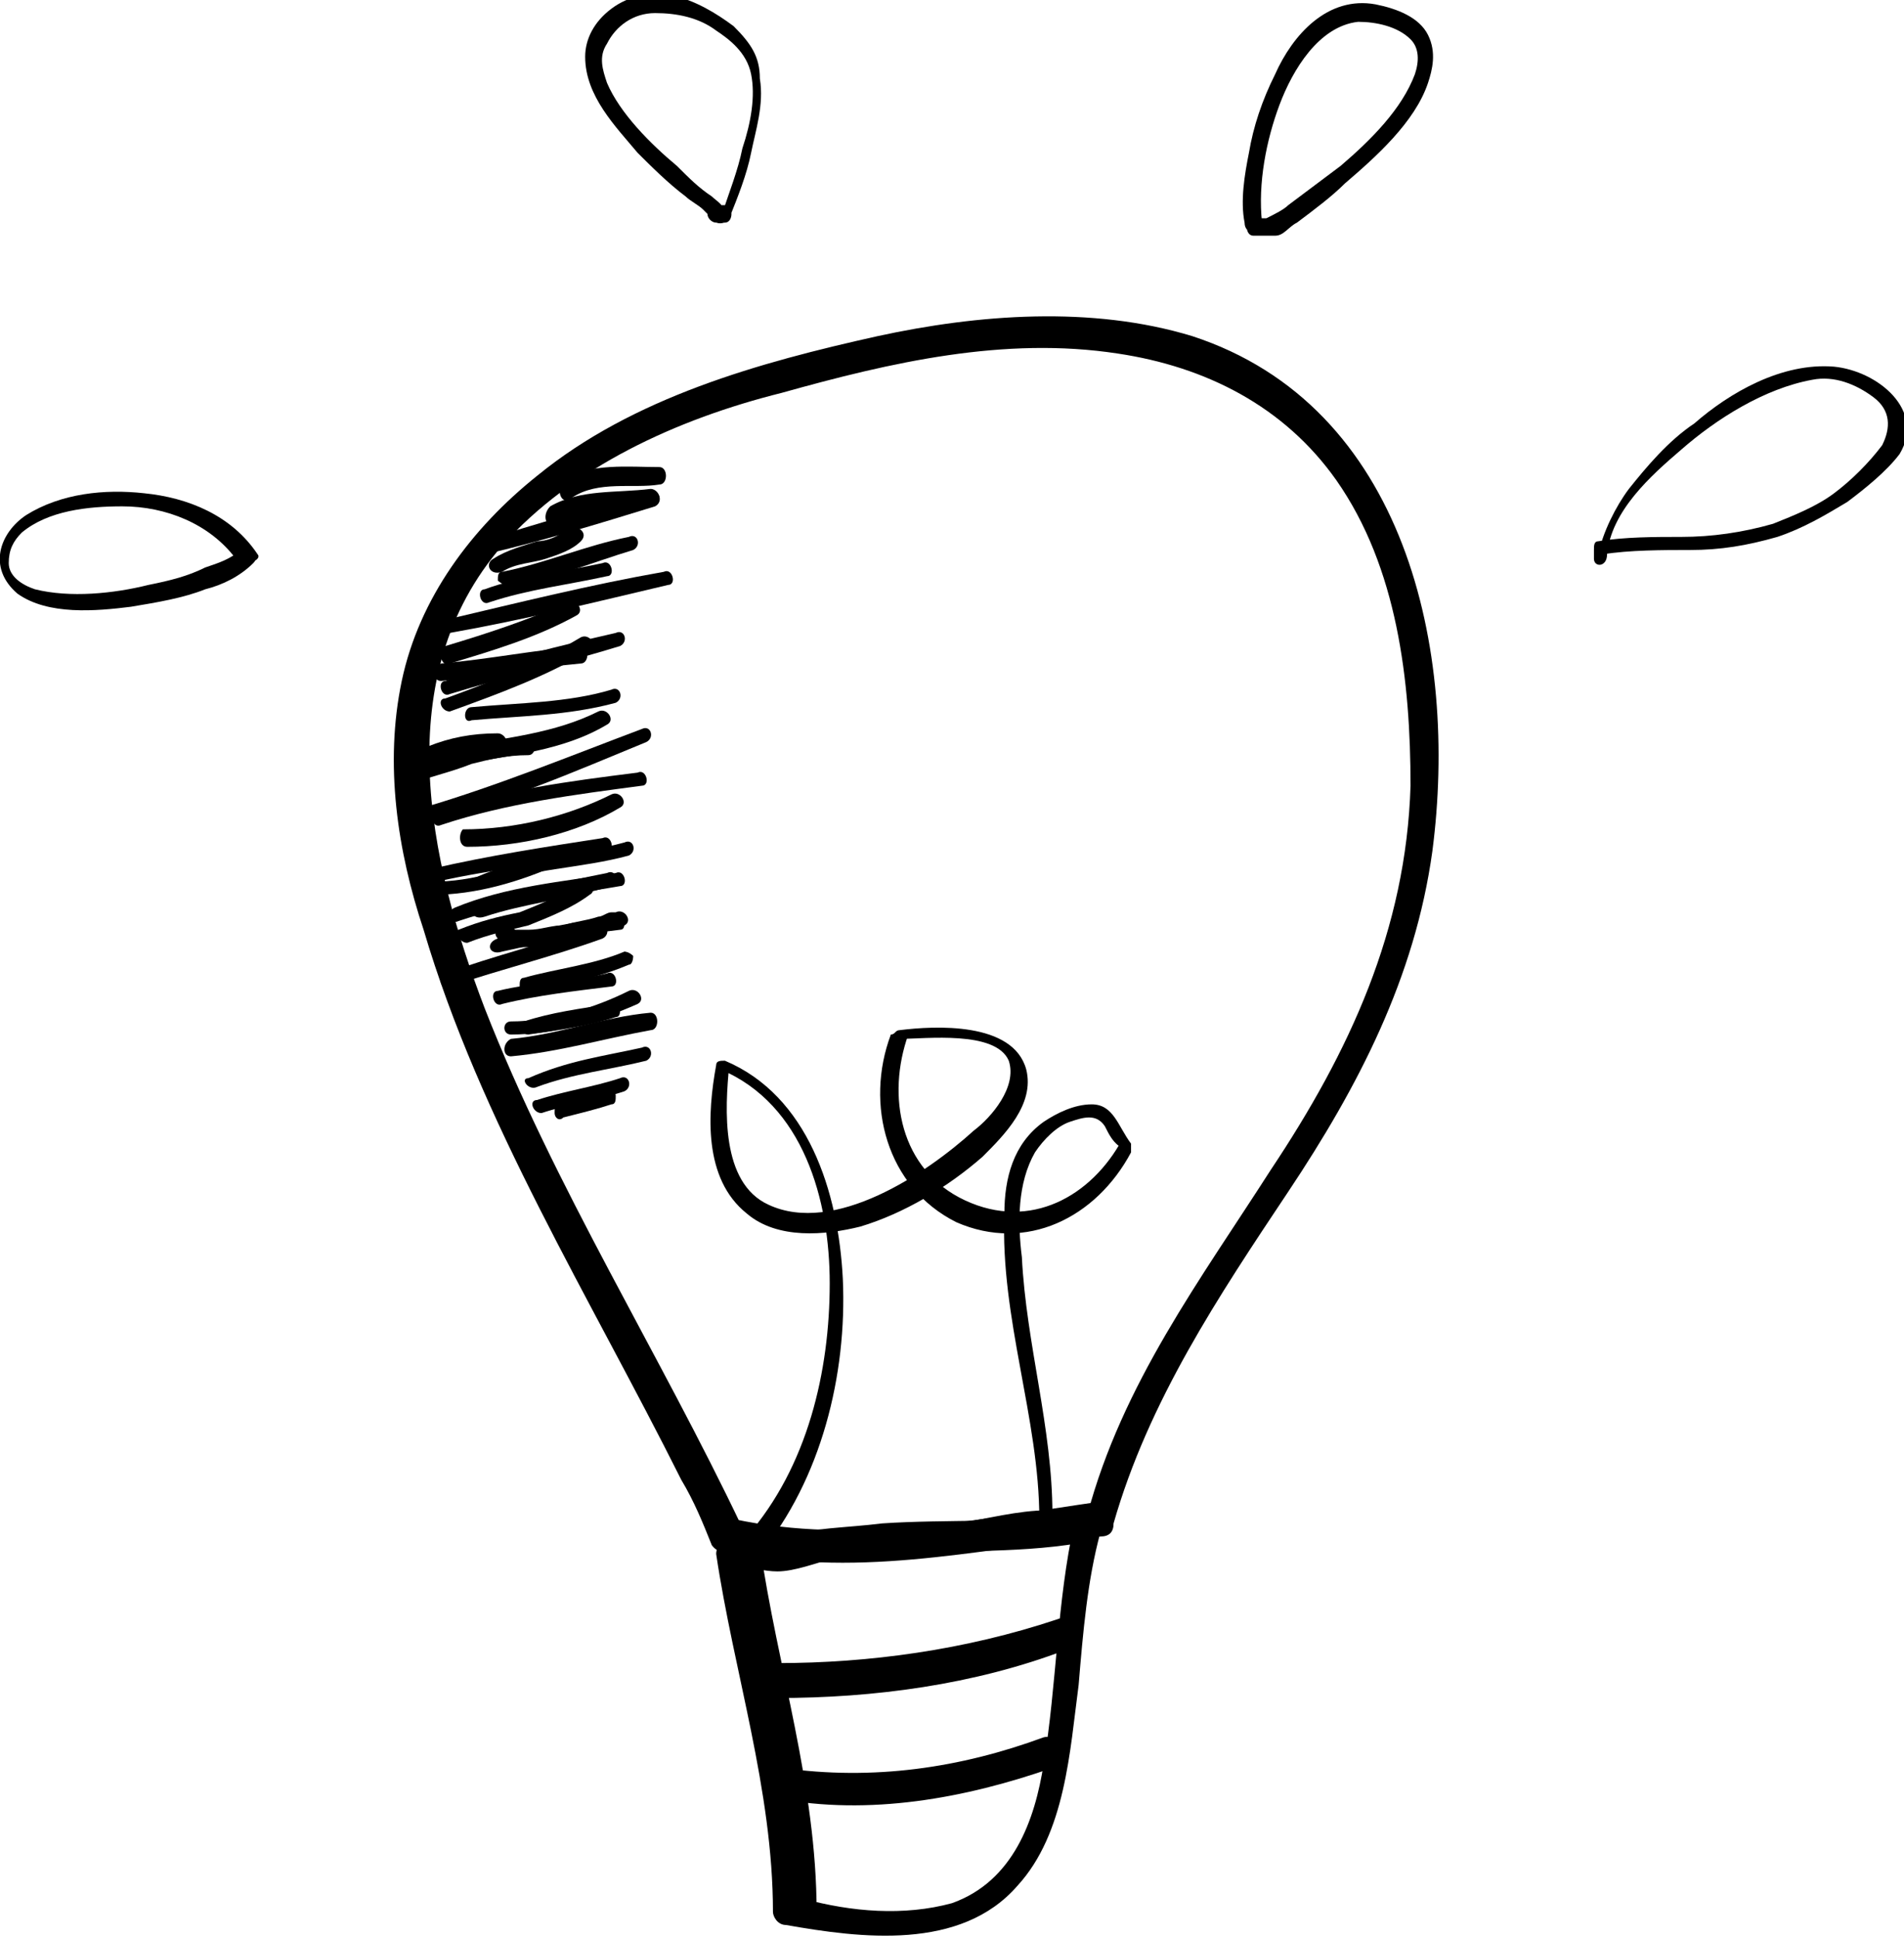 <svg width="170" height="173" viewBox="0 0 170 173" fill="none" xmlns="http://www.w3.org/2000/svg">
<path d="M66.284 136.374C58.876 120.788 49.518 105.982 43.279 90.007C38.211 76.759 34.702 60.394 44.839 48.705C51.078 41.691 60.435 37.405 69.793 35.068C79.541 32.34 89.679 30.002 99.816 31.561C107.614 32.73 114.633 36.236 119.312 42.86C124.77 50.653 125.94 60.784 125.94 70.135C125.55 82.993 120.481 93.903 113.463 104.423C107.225 114.164 100.206 123.516 97.087 135.205C97.477 134.815 97.867 134.426 98.257 134.036C87.339 135.595 76.422 137.932 65.504 135.595C63.945 135.205 63.165 137.932 64.725 138.322C76.032 141.049 86.949 138.322 98.257 137.153C99.036 137.153 99.426 136.763 99.426 135.984C102.546 125.074 108.784 115.723 115.023 106.372C121.261 97.02 126.33 87.279 127.89 75.98C130.229 58.056 125.55 36.236 106.445 30.002C97.477 27.275 87.339 28.054 78.371 30.002C67.844 32.34 56.536 35.457 47.958 42.471C42.11 47.146 37.431 53.381 35.871 60.784C34.312 68.187 35.481 75.98 37.821 82.993C42.89 100.137 52.637 115.723 60.825 132.088C61.995 134.036 62.775 135.984 63.555 137.932C64.725 139.491 67.064 137.932 66.284 136.374Z" fill="black"/>
<path d="M67.843 138.712C73.302 132.088 75.641 122.736 75.252 114.164C74.862 106.372 72.132 97.799 64.724 94.682C64.334 94.682 63.944 94.682 63.944 95.072C63.164 99.358 62.775 105.203 66.674 108.32C69.403 110.658 73.692 110.268 76.811 109.489C80.71 108.32 84.609 105.982 87.729 103.254C89.678 101.306 92.408 98.579 91.628 95.462C90.458 91.176 83.44 91.565 80.32 91.955C79.93 91.955 79.93 92.345 79.541 92.345C77.201 98.579 79.151 105.982 85.389 109.099C91.628 111.827 97.866 108.709 100.986 102.865C100.986 102.475 100.986 102.086 100.986 102.086C99.816 100.527 99.426 98.579 97.476 98.579C95.917 98.579 94.357 99.358 93.187 100.137C90.458 102.086 89.678 105.203 89.678 108.32C89.288 117.671 92.797 126.633 92.797 135.595C93.187 135.205 93.187 135.205 93.577 134.815C90.848 134.815 88.119 135.595 85.389 135.984C81.88 136.764 78.761 137.153 75.252 136.763C72.522 136.374 69.793 137.153 67.453 137.153C66.674 137.153 66.674 138.712 67.453 138.712C70.183 138.322 73.302 137.932 76.031 138.322C81.88 139.101 87.729 135.984 93.187 135.984C93.577 135.984 93.967 135.595 93.967 135.205C93.967 127.412 91.628 120.009 91.238 112.216C90.848 109.099 90.848 105.592 92.408 102.865C93.187 101.696 94.357 100.527 95.527 100.137C96.697 99.748 97.866 99.358 98.646 100.527C99.036 101.306 99.426 102.086 100.206 102.475C100.206 102.086 100.206 102.086 100.206 101.696C97.476 106.761 92.018 109.878 86.169 107.151C80.32 104.423 79.151 97.799 81.1 92.345C80.71 92.345 80.71 92.734 80.32 92.734C82.66 92.734 88.898 91.955 90.068 94.682C90.848 97.02 88.508 99.748 86.949 100.917C82.66 104.813 74.472 110.268 68.623 107.541C64.334 105.592 64.724 98.968 65.114 95.072C64.724 95.072 64.724 95.462 64.334 95.462C71.742 98.579 74.082 107.151 74.082 114.554C74.082 122.347 72.132 130.919 66.674 137.153C66.284 138.712 67.064 139.491 67.843 138.712Z" fill="black"/>
<path d="M63.944 138.712C65.504 149.232 69.013 159.752 69.013 170.662C69.013 171.052 69.403 171.831 70.183 171.831C76.811 173 85.779 174.169 90.848 168.324C95.137 163.649 95.527 156.245 96.307 150.401C96.697 145.725 97.087 141.049 98.256 136.763C98.646 135.595 97.476 134.815 96.697 135.205C90.848 135.984 84.609 135.595 78.761 135.984C75.642 136.374 72.522 136.374 69.793 137.153C68.233 137.543 67.064 137.153 65.894 137.153C63.944 136.763 64.334 139.881 65.894 139.881C67.064 139.881 68.233 140.27 69.403 140.27C70.963 140.27 72.912 139.491 74.472 139.101C76.031 138.712 77.981 138.712 79.541 138.712C85.389 138.322 91.628 138.712 97.477 137.543C97.087 137.153 96.307 136.374 95.917 135.984C94.357 142.998 94.357 150.401 93.188 157.414C92.408 162.48 90.458 167.935 84.999 169.883C80.71 171.052 76.031 170.662 71.743 169.493C72.132 169.883 72.522 170.272 72.912 170.662C72.912 159.363 69.403 148.842 67.843 137.932C66.674 136.374 63.944 137.153 63.944 138.712Z" fill="black"/>
<path d="M69.404 160.532C77.592 162.09 86.17 160.532 93.968 157.804C95.527 157.414 94.748 154.687 93.188 155.077C85.78 157.804 77.981 158.973 69.793 157.804C68.234 157.804 67.454 160.142 69.404 160.532Z" fill="black"/>
<path d="M69.404 151.57C77.981 151.57 86.949 150.401 95.138 147.284C96.697 146.505 96.307 143.777 94.358 144.557C86.17 147.284 77.592 148.453 69.404 148.453C67.454 148.843 67.454 151.57 69.404 151.57Z" fill="black"/>
<path d="M44.839 51.043C46.009 50.264 47.568 50.264 48.738 49.874C49.908 49.484 51.077 49.095 51.857 48.316C52.637 47.536 51.467 46.757 50.688 47.147C49.908 47.926 48.738 48.316 47.958 48.316C46.788 48.705 45.229 49.095 44.059 49.874C43.279 50.264 43.669 51.433 44.839 51.043Z" fill="black"/>
<path d="M40.161 59.225C44.06 58.056 47.959 56.887 51.468 54.939C52.248 54.55 51.468 53.381 50.688 53.77C47.179 55.329 43.67 56.498 39.771 57.667C38.991 58.056 39.381 59.615 40.161 59.225Z" fill="black"/>
<path d="M40.161 63.511C44.45 61.953 48.739 60.394 52.638 58.056C53.418 57.667 52.638 56.498 51.858 56.888C47.959 59.225 44.06 60.784 39.771 62.343C38.991 62.343 39.381 63.511 40.161 63.511Z" fill="black"/>
<path d="M36.261 70.135C38.211 69.356 40.16 68.966 42.11 68.187C43.669 67.797 45.229 67.408 47.179 67.408C47.959 67.408 47.959 65.849 47.179 65.849C45.619 65.849 43.669 66.239 42.11 66.628C40.16 67.018 37.821 67.797 35.871 68.577C35.092 69.356 35.481 70.525 36.261 70.135Z" fill="black"/>
<path d="M38.211 73.252C44.839 71.694 51.078 68.966 57.706 66.239C58.486 65.849 58.096 64.68 57.316 65.07C51.078 67.408 44.449 70.135 37.821 72.084C37.041 72.473 37.431 73.642 38.211 73.252Z" fill="black"/>
<path d="M38.6 79.876C42.5 79.876 46.399 78.707 49.908 77.149C50.688 76.759 49.908 75.59 49.128 75.98C46.009 77.538 42.11 78.707 38.6 78.707C37.821 78.707 37.821 79.876 38.6 79.876Z" fill="black"/>
<path d="M41.72 84.162C43.669 83.383 45.619 82.993 47.179 82.604C49.128 81.824 51.078 81.045 52.637 79.876C53.417 79.487 52.637 78.318 51.858 78.707C50.298 79.876 48.348 80.656 46.399 81.435C44.449 81.824 42.89 82.214 40.94 82.993C40.55 82.993 40.94 84.162 41.72 84.162Z" fill="black"/>
<path d="M40.161 88.059C44.84 86.5 49.519 85.331 53.807 83.773C54.587 83.383 54.197 82.214 53.418 82.604C48.739 84.162 44.06 85.331 39.771 86.89C38.991 87.279 39.381 88.448 40.161 88.059Z" fill="black"/>
<path d="M45.619 92.345C49.518 92.345 53.417 91.176 56.926 89.618C57.706 89.228 56.926 88.059 56.147 88.448C53.027 90.007 49.128 91.176 45.619 91.176C44.839 91.176 44.839 92.345 45.619 92.345Z" fill="black"/>
<path d="M43.28 49.484C48.349 48.316 53.417 46.757 58.486 45.199C59.266 44.809 58.876 43.64 58.096 44.03C53.028 45.199 47.959 46.757 42.89 48.316C41.72 48.316 42.11 49.874 43.28 49.484Z" fill="black"/>
<path d="M40.161 56.498C46.789 55.329 53.028 53.77 59.656 52.212C60.436 52.212 60.046 50.653 59.266 51.043C52.638 52.212 46.399 53.77 39.771 55.329C38.991 55.329 39.381 56.498 40.161 56.498Z" fill="black"/>
<path d="M40.161 61.953C45.23 60.394 50.298 59.225 55.367 57.667C56.147 57.277 55.757 56.108 54.977 56.498C49.908 57.667 44.84 58.836 39.771 60.784C38.991 60.784 39.381 62.342 40.161 61.953Z" fill="black"/>
<path d="M65.114 19.482C65.894 17.534 66.674 15.586 67.064 13.637C67.454 11.689 68.233 9.351 67.843 7.014C67.843 5.065 67.064 3.897 65.504 2.338C63.944 1.169 61.995 0 60.045 -0.39C58.096 -0.779 56.146 -0.39 54.587 0.779C53.027 1.948 52.247 3.507 52.247 5.065C52.247 8.572 54.976 11.3 56.926 13.637C58.096 14.806 59.655 16.365 61.215 17.534C61.605 17.924 62.385 18.313 62.775 18.703L63.164 19.093C63.164 19.482 63.554 19.872 63.944 19.872C64.334 19.872 64.334 19.872 64.724 19.872C65.504 19.872 65.504 18.313 64.724 18.313C64.334 18.313 64.334 18.313 63.944 18.313C64.334 18.703 64.334 18.703 64.724 19.093C64.724 18.313 63.944 17.924 63.554 17.534C62.385 16.755 61.605 15.975 60.435 14.806C58.096 12.858 55.366 10.131 54.197 7.403C53.807 6.234 53.417 5.065 54.197 3.897C54.976 2.338 56.536 1.169 58.486 1.169C60.435 1.169 62.385 1.559 63.944 2.728C65.114 3.507 66.674 4.676 67.064 6.624C67.454 8.572 67.064 10.91 66.284 13.248C65.894 15.196 65.114 17.144 64.334 19.482C63.164 19.872 64.724 20.261 65.114 19.482Z" fill="black"/>
<path d="M112.683 19.872C112.293 16.365 113.073 12.468 114.243 9.351C115.412 6.234 117.752 2.338 121.261 1.948C122.821 1.948 124.77 2.338 125.94 3.507C126.72 4.286 126.72 5.455 126.33 6.624C125.16 9.741 122.431 12.468 119.701 14.806C118.142 15.975 116.582 17.144 115.023 18.313C114.633 18.703 113.853 19.092 113.073 19.482C113.463 19.482 113.463 19.482 113.073 19.482C112.683 19.482 112.293 19.482 111.903 19.482C111.123 19.482 111.123 21.04 111.903 21.04C112.683 21.04 113.463 21.04 113.853 21.04C114.633 21.04 115.023 20.261 115.802 19.872C117.362 18.703 118.922 17.534 120.091 16.365C122.821 14.027 126.33 10.91 127.5 7.403C127.889 6.234 128.279 4.676 127.5 3.117C126.72 1.558 124.77 0.779 122.821 0.39C118.532 -0.39 115.412 3.117 113.853 6.624C112.683 8.962 111.903 11.299 111.513 13.637C111.123 15.585 110.734 17.923 111.123 19.872C111.123 21.04 112.683 21.04 112.683 19.872Z" fill="black"/>
<path d="M23.004 49.484C20.665 45.977 16.766 44.419 12.867 44.029C9.358 43.64 5.458 44.029 2.339 45.977C-0 47.536 -1.17 50.653 1.559 52.991C4.289 54.939 8.578 54.55 11.697 54.16C14.037 53.77 16.376 53.381 18.326 52.601C19.885 52.212 21.445 51.432 22.614 50.264C23.394 49.484 22.224 48.705 21.445 49.095C20.665 49.874 19.495 50.264 18.326 50.653C16.766 51.432 15.206 51.822 13.257 52.212C10.137 52.991 6.238 53.381 3.119 52.601C1.949 52.212 0.78 51.432 0.78 50.264C0.78 49.095 1.169 48.315 1.949 47.536C4.289 45.588 7.798 45.198 10.917 45.198C14.816 45.198 18.715 46.757 21.055 49.874C22.224 50.653 23.394 49.874 23.004 49.484Z" fill="black"/>
<path d="M143.486 49.484C143.876 45.588 147.385 42.471 150.115 40.133C153.234 37.405 157.523 34.678 161.812 33.899C163.761 33.509 165.711 34.288 167.271 35.457C168.83 36.626 168.83 38.185 168.05 39.743C166.881 41.302 165.321 42.86 163.761 44.029C162.202 45.198 160.252 45.977 158.303 46.757C155.573 47.536 152.844 47.926 150.115 47.926C147.775 47.926 145.046 47.926 142.706 48.315C142.316 48.315 142.316 48.705 142.316 49.095C142.316 49.484 142.316 49.484 142.316 49.874C142.316 50.653 143.486 50.653 143.486 49.484C143.486 49.095 143.486 49.095 143.486 48.705C143.486 49.095 143.096 49.095 143.096 49.484C145.436 49.095 148.555 49.095 150.894 49.095C153.624 49.095 155.963 48.705 158.693 47.926C161.032 47.146 162.982 45.977 164.931 44.809C166.491 43.64 168.44 42.081 169.61 40.523C171.949 36.626 167.66 33.119 163.761 32.73C159.082 32.34 154.404 35.068 151.284 37.795C148.945 39.354 146.995 41.691 145.436 43.64C144.266 45.198 143.096 47.536 142.706 49.484C141.926 50.653 143.486 50.653 143.486 49.484Z" fill="black"/>
<path d="M41.72 75.59C46.399 75.59 51.468 74.421 55.367 72.083C56.147 71.694 55.367 70.525 54.587 70.914C50.688 72.863 46.009 74.031 41.33 74.031C40.94 74.421 40.94 75.59 41.72 75.59Z" fill="black"/>
<path d="M43.28 79.097C47.179 77.538 51.858 77.538 56.147 76.369C56.926 75.98 56.536 74.811 55.757 75.201C51.468 76.369 46.789 76.369 42.5 78.318C41.72 78.318 42.5 79.487 43.28 79.097Z" fill="black"/>
<path d="M43.28 81.824C46.789 80.656 50.688 80.266 54.587 79.097C55.367 78.707 54.977 77.538 54.197 77.928C50.298 78.707 46.789 79.487 42.89 80.656C41.72 81.045 42.11 82.214 43.28 81.824Z" fill="black"/>
<path d="M44.449 83.773C44.839 84.552 45.619 84.552 46.398 84.552C47.568 84.552 48.738 84.552 49.908 84.162C51.077 83.773 52.247 83.773 53.417 83.383C54.197 82.993 54.976 82.993 55.756 82.604C56.536 82.214 55.756 81.045 54.976 81.435H54.587C54.197 81.435 53.807 81.825 53.417 81.825C52.247 82.214 51.467 82.214 50.297 82.604C49.128 82.604 48.348 82.993 47.178 82.993C46.788 82.993 46.398 82.993 46.008 82.993C45.229 82.214 43.669 82.993 44.449 83.773Z" fill="black"/>
<path d="M46.789 88.448C49.908 88.058 53.417 87.279 56.147 86.11C56.536 86.11 56.536 85.331 56.536 85.331C56.147 84.941 55.757 84.941 55.757 84.941C53.027 86.11 49.518 86.5 46.789 87.279C46.399 87.279 46.399 87.669 46.399 88.058C46.009 88.448 46.399 88.448 46.789 88.448Z" fill="black"/>
<path d="M42.11 64.291C46.399 63.901 50.688 63.901 54.977 62.732C55.757 62.343 55.367 61.174 54.587 61.563C50.688 62.732 46.399 62.732 42.11 63.122C41.33 63.122 41.33 64.68 42.11 64.291Z" fill="black"/>
<path d="M41.33 68.187C45.619 67.408 50.297 67.018 54.197 64.68C54.976 64.291 54.197 63.122 53.417 63.511C49.518 65.46 45.229 65.849 40.94 66.629C39.77 67.018 40.16 68.187 41.33 68.187Z" fill="black"/>
<path d="M45.229 52.212C49.128 51.822 52.637 50.263 56.536 49.094C57.316 48.705 56.926 47.536 56.147 47.926C52.247 48.705 48.738 50.263 44.839 51.043C44.449 51.043 44.449 51.432 44.449 51.822C44.449 51.822 44.839 52.212 45.229 52.212Z" fill="black"/>
<path d="M49.518 46.757C52.248 45.588 54.977 45.588 58.096 45.198C58.486 45.198 58.876 44.809 58.876 44.419C58.876 44.029 58.486 43.64 58.096 43.64C54.977 44.029 51.858 43.64 49.128 45.198C48.348 45.977 48.738 47.146 49.518 46.757Z" fill="black"/>
<path d="M51.077 44.419C53.417 42.861 56.536 43.64 58.876 43.25C59.655 43.25 59.655 41.692 58.876 41.692C56.146 41.692 52.637 41.302 50.298 42.861C49.518 44.03 50.298 45.199 51.077 44.419Z" fill="black"/>
<path d="M43.669 53.77C47.179 52.602 50.688 52.212 54.197 51.433C54.977 51.433 54.587 49.874 53.807 50.264C50.298 51.043 46.399 51.433 43.28 52.602C42.5 52.602 42.89 54.16 43.669 53.77Z" fill="black"/>
<path d="M39.381 60.784C43.67 60.395 47.569 59.615 51.858 59.225C52.638 59.225 52.638 57.667 51.858 57.667C47.569 58.057 43.67 58.836 39.381 59.225C38.601 59.615 38.601 60.784 39.381 60.784Z" fill="black"/>
<path d="M38.601 67.797C40.551 67.018 42.5 67.018 44.45 67.018C44.84 67.018 45.23 66.628 45.23 66.239C45.23 65.849 44.84 65.46 44.45 65.46C42.11 65.46 40.161 65.849 38.211 66.628C37.821 66.628 37.821 67.408 37.821 67.408C37.821 68.187 38.211 68.187 38.601 67.797Z" fill="black"/>
<path d="M39.38 73.642C45.229 71.694 51.468 70.915 57.316 70.135C58.096 70.135 57.706 68.577 56.926 68.966C50.688 69.746 44.839 70.525 38.99 72.473C38.211 72.473 38.601 74.032 39.38 73.642Z" fill="black"/>
<path d="M38.991 78.707C44.06 77.538 49.128 77.149 54.197 75.98C54.977 75.98 54.587 74.421 53.807 74.811C48.739 75.59 43.67 76.37 38.601 77.538C37.821 77.538 38.211 78.707 38.991 78.707Z" fill="black"/>
<path d="M40.94 82.214C45.619 80.656 50.688 79.876 55.367 79.097C56.146 79.097 55.757 77.539 54.977 77.928C50.298 78.707 45.229 79.097 40.55 81.045C39.77 81.435 40.16 82.604 40.94 82.214Z" fill="black"/>
<path d="M44.839 84.941C48.349 84.162 51.858 83.383 55.367 82.993C55.757 82.993 55.757 82.603 55.757 82.214C55.757 81.824 55.367 81.824 54.977 81.824C51.468 82.214 47.959 82.993 44.449 83.772C43.28 84.162 43.67 85.331 44.839 84.941Z" fill="black"/>
<path d="M44.839 89.617C47.959 88.838 51.468 88.448 54.587 88.059C55.367 88.059 54.977 86.5 54.197 86.89C51.078 87.669 47.569 87.669 44.45 88.448C43.67 88.448 44.06 90.007 44.839 89.617Z" fill="black"/>
<path d="M47.178 92.345C49.908 91.955 52.637 91.565 54.976 90.786C55.366 90.786 55.366 90.397 55.366 90.007C55.366 89.617 54.976 89.617 54.587 89.617C51.857 90.007 49.128 90.397 46.788 91.176C46.008 91.176 46.398 92.345 47.178 92.345Z" fill="black"/>
<path d="M45.619 94.293C49.908 93.903 53.807 92.734 58.096 91.955C58.876 91.955 58.876 90.397 58.096 90.397C53.807 90.786 49.908 92.345 45.619 92.734C44.839 93.124 44.839 94.293 45.619 94.293Z" fill="black"/>
<path d="M47.958 97.02C51.078 95.851 54.587 95.462 57.706 94.682C58.486 94.293 58.096 93.124 57.316 93.513C53.807 94.293 50.688 94.682 47.178 96.241C46.399 96.241 47.178 97.41 47.958 97.02Z" fill="black"/>
<path d="M48.348 99.358C50.688 98.579 53.417 98.189 55.756 97.41C56.536 97.02 56.146 95.851 55.367 96.241C53.027 97.02 50.298 97.41 47.958 98.189C47.178 98.189 47.568 99.358 48.348 99.358Z" fill="black"/>
<path d="M50.298 99.748C51.858 99.358 53.418 98.969 54.587 98.579C54.977 98.579 54.977 98.189 54.977 97.8C54.977 97.41 54.587 97.41 54.197 97.41C52.638 97.8 51.078 98.189 49.908 98.579C49.519 98.579 49.519 98.969 49.519 99.358C49.519 99.748 49.908 100.138 50.298 99.748Z" fill="black"/>
</svg>
